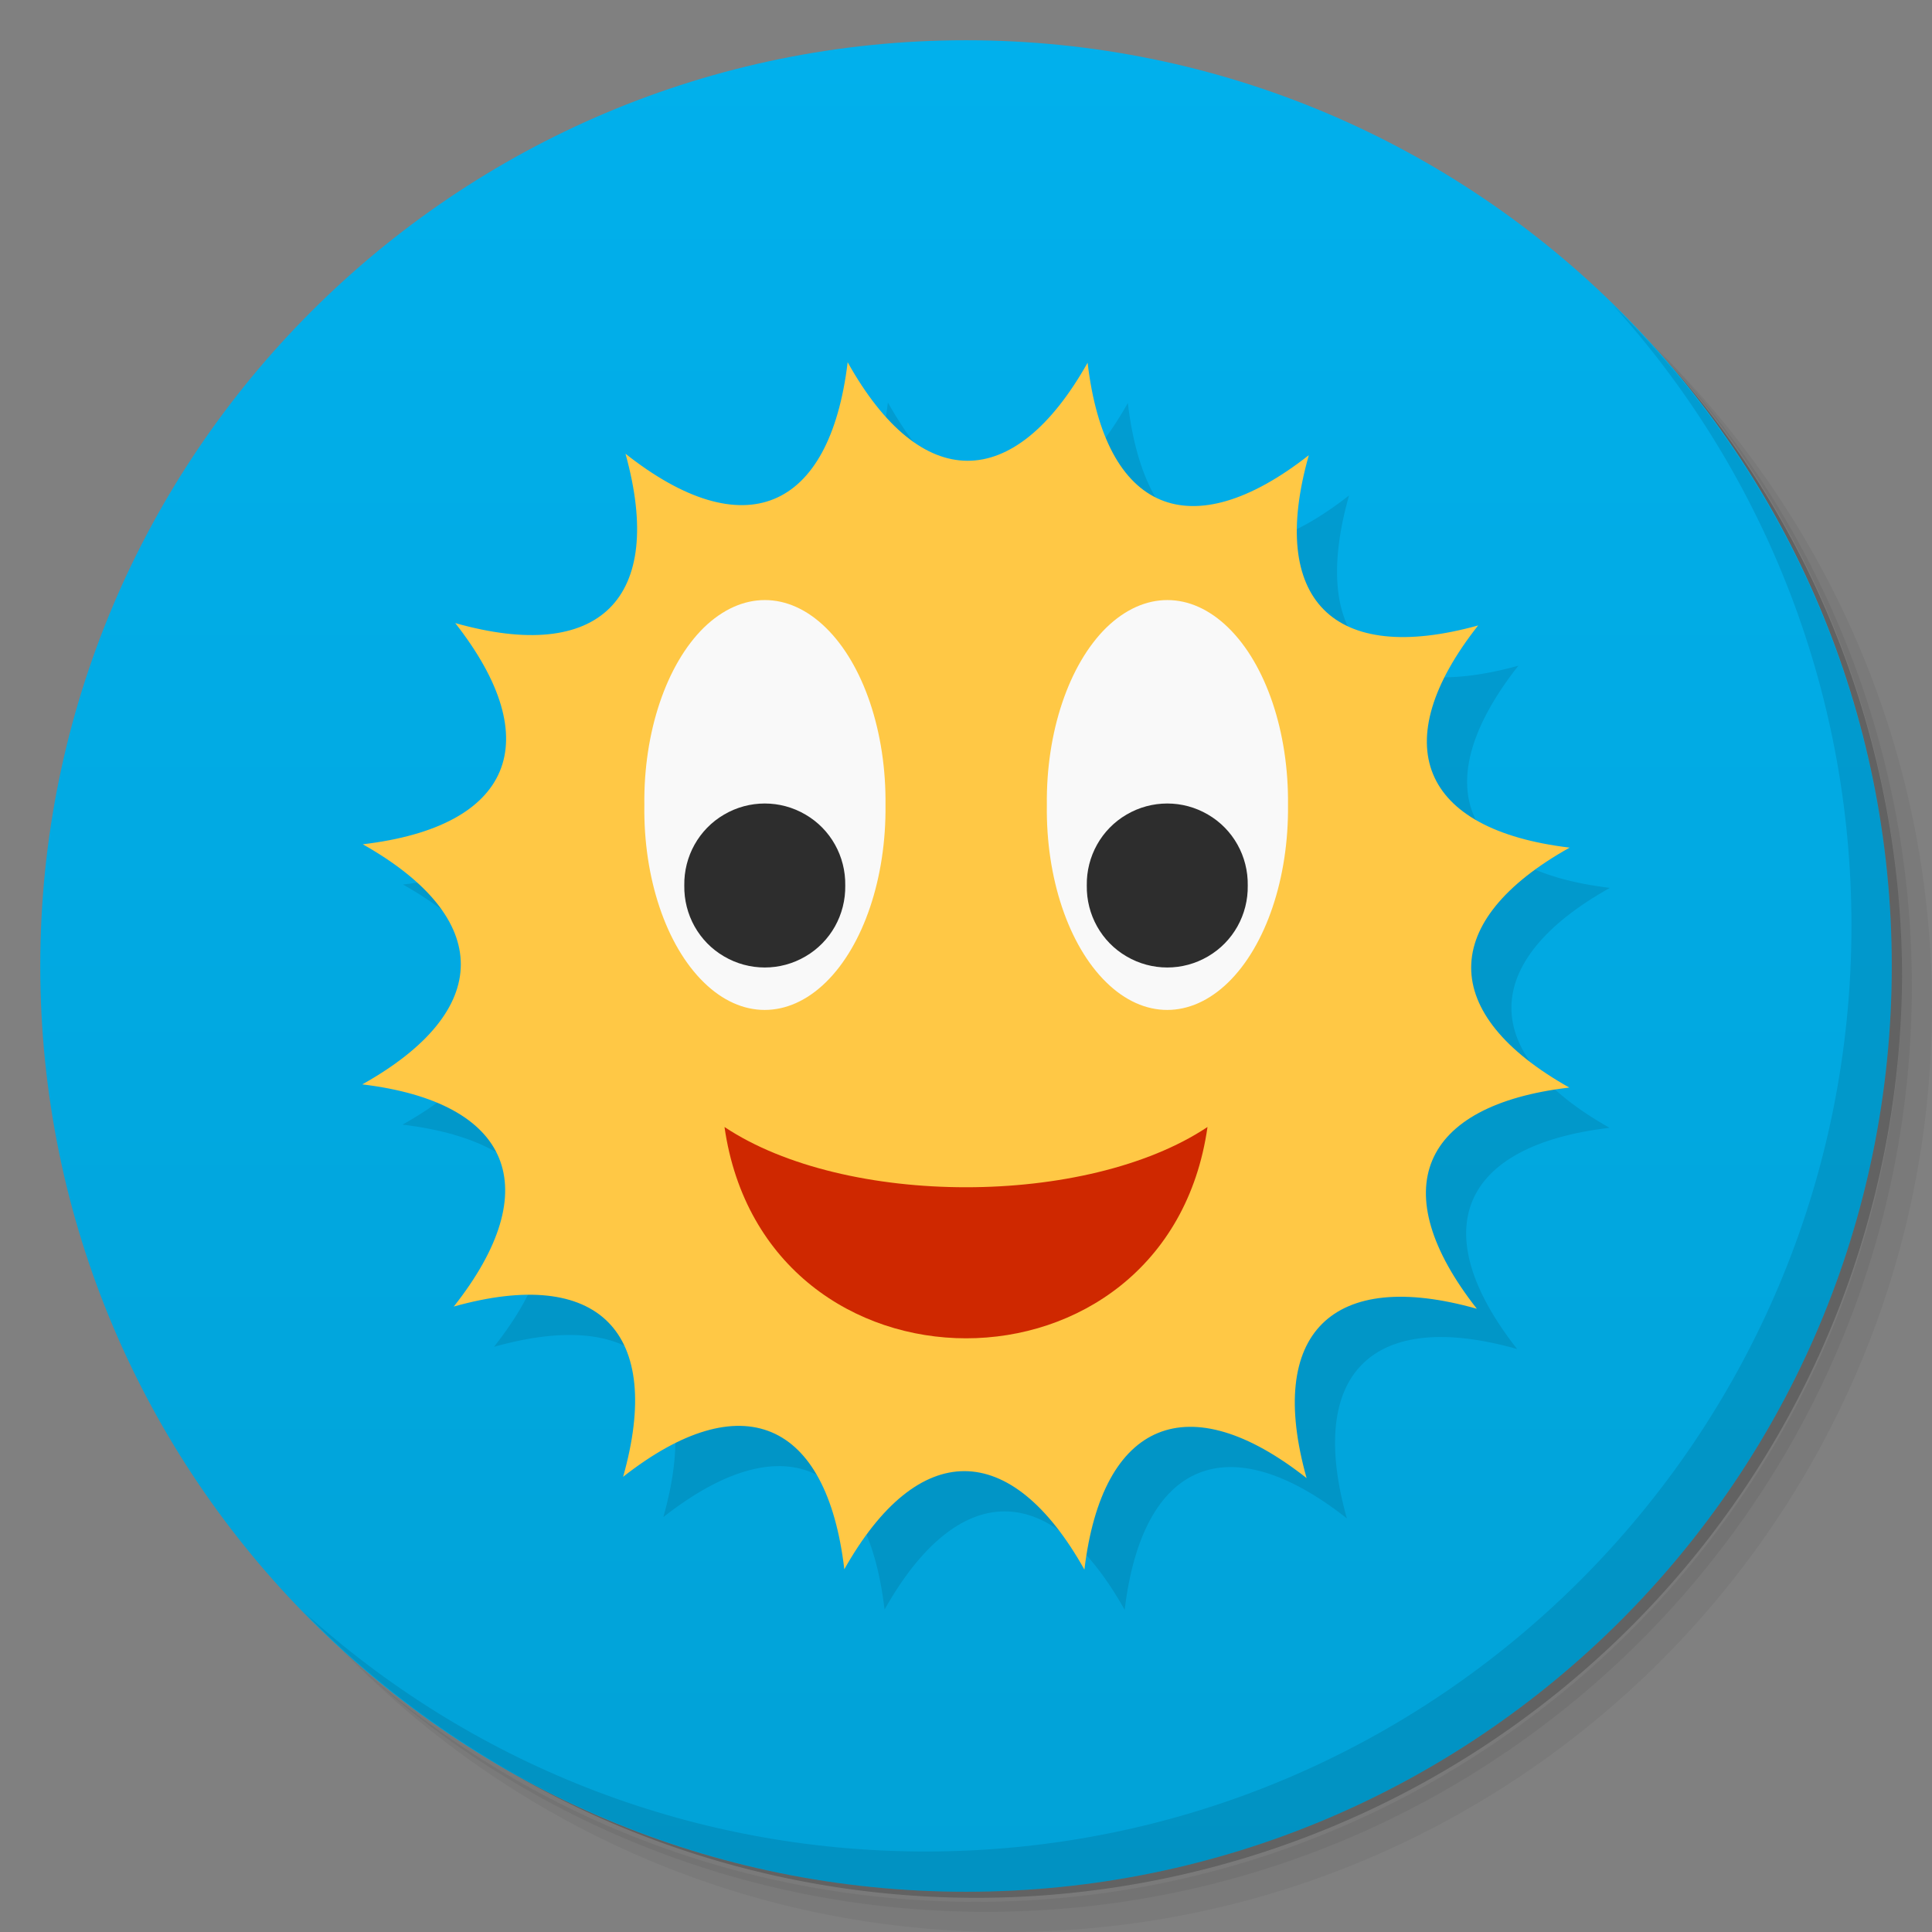 <svg xmlns="http://www.w3.org/2000/svg" viewBox="0 0 48 48">
 <rect x="0" y="0" width="48" height="48" fill="#808080" stroke="none"/>
 <defs>
  <linearGradient id="linearGradient3764" x1="1" x2="47" gradientUnits="userSpaceOnUse" gradientTransform="matrix(0,-1,1,0,-1.5e-6,48)">
   <stop style="stop-color:#01a2d7;stop-opacity:1"/>
   <stop offset="1" style="stop-color:#01b0ec;stop-opacity:1"/>
  </linearGradient>
 </defs>
 <g>
  <path d="m 36.31 5 c 5.859 4.062 9.688 10.831 9.688 18.5 c 0 12.426 -10.07 22.5 -22.5 22.5 c -7.669 0 -14.438 -3.828 -18.5 -9.688 c 1.037 1.822 2.306 3.499 3.781 4.969 c 4.085 3.712 9.514 5.969 15.469 5.969 c 12.703 0 23 -10.298 23 -23 c 0 -5.954 -2.256 -11.384 -5.969 -15.469 c -1.469 -1.475 -3.147 -2.744 -4.969 -3.781 z m 4.969 3.781 c 3.854 4.113 6.219 9.637 6.219 15.719 c 0 12.703 -10.297 23 -23 23 c -6.081 0 -11.606 -2.364 -15.719 -6.219 c 4.16 4.144 9.883 6.719 16.219 6.719 c 12.703 0 23 -10.298 23 -23 c 0 -6.335 -2.575 -12.06 -6.719 -16.219 z" style="opacity:0.05"/>
  <path d="m 41.28 8.781 c 3.712 4.085 5.969 9.514 5.969 15.469 c 0 12.703 -10.297 23 -23 23 c -5.954 0 -11.384 -2.256 -15.469 -5.969 c 4.113 3.854 9.637 6.219 15.719 6.219 c 12.703 0 23 -10.298 23 -23 c 0 -6.081 -2.364 -11.606 -6.219 -15.719 z" style="opacity:0.1"/>
  <path d="m 31.25 2.375 c 8.615 3.154 14.75 11.417 14.75 21.13 c 0 12.426 -10.07 22.5 -22.5 22.5 c -9.708 0 -17.971 -6.135 -21.12 -14.75 a 23 23 0 0 0 44.875 -7 a 23 23 0 0 0 -16 -21.875 z" style="opacity:0.2"/>
 </g>
 <g>
  <path d="m 24 1 c 12.703 0 23 10.297 23 23 c 0 12.703 -10.297 23 -23 23 -12.703 0 -23 -10.297 -23 -23 0 -12.703 10.297 -23 23 -23 z" style="fill:url(#linearGradient3764);fill-opacity:1"/>
 </g>
 <g>
  <g>
   <g transform="translate(1,1)">
    <g style="opacity:0.1">
     <g>
      <path d="m 21.06 9 c -0.449 3.715 -2.59 4.586 -5.52 2.273 c 1 3.602 -0.641 5.223 -4.23 4.207 c 2.305 2.941 1.41 5.059 -2.297 5.496 c 3.254 1.836 3.246 4.141 -0.012 5.965 c 3.715 0.449 4.586 2.59 2.273 5.52 c 3.602 -1.012 5.223 0.637 4.207 4.23 c 2.941 -2.309 5.059 -1.41 5.496 2.297 c 1.836 -3.258 4.141 -3.246 5.965 0.008 c 0.445 -3.711 2.59 -4.582 5.52 -2.273 c -1.01 -3.602 0.637 -5.223 4.23 -4.207 c -2.309 -2.941 -1.41 -5.059 2.297 -5.496 c -3.258 -1.832 -3.246 -4.141 0.008 -5.961 c -3.711 -0.445 -4.582 -2.59 -2.273 -5.52 c -3.602 1 -5.223 -0.641 -4.207 -4.23 c -2.941 2.305 -5.059 1.41 -5.496 -2.297 c -1.832 3.254 -4.141 3.246 -5.961 -0.012 m 0 0" style="fill:#000;fill-opacity:1;"/>
     </g>
    </g>
   </g>
  </g>
 </g>
 <g>
  <g>
   <g>
    <path d="m 21.06,9 c -0.449,3.715 -2.59,4.586 -5.52,2.273 1,3.602 -0.641,5.223 -4.23,4.207 2.305,2.941 1.41,5.059 -2.297,5.496 3.254,1.836 3.246,4.141 -0.012,5.965 3.715,0.449 4.586,2.59 2.273,5.52 3.602,-1.012 5.223,0.637 4.207,4.23 2.941,-2.309 5.059,-1.41 5.496,2.297 1.836,-3.258 4.141,-3.246 5.965,0.008 0.445,-3.711 2.59,-4.582 5.52,-2.273 -1.01,-3.602 0.637,-5.223 4.23,-4.207 -2.309,-2.941 -1.41,-5.059 2.297,-5.496 -3.258,-1.832 -3.246,-4.141 0.008,-5.961 -3.711,-0.445 -4.582,-2.59 -2.273,-5.52 -3.602,1 -5.223,-0.641 -4.207,-4.23 -2.941,2.305 -5.059,1.41 -5.496,-2.297 C 25.189,12.266 22.88,12.258 21.06,9 m 0,0" style="fill:#ffc845;fill-opacity:1;"/>
    <path d="m 32,20 c 0.02,1.809 -0.547,3.492 -1.484,4.406 -0.938,0.914 -2.098,0.914 -3.03,0 -0.938,-0.914 -1.504,-2.598 -1.477,-4.406 -0.023,-1.809 0.547,-3.492 1.477,-4.406 0.941,-0.914 2.094,-0.914 3.03,0 C 31.454,16.508 32.02,18.192 32,20 m 0,0" style="fill:#f9f9f9;fill-opacity:1;"/>
    <path d="m 22,20 c 0.02,1.809 -0.547,3.492 -1.484,4.406 -0.938,0.914 -2.098,0.914 -3.03,0 -0.938,-0.914 -1.504,-2.598 -1.477,-4.406 -0.023,-1.809 0.547,-3.492 1.477,-4.406 0.941,-0.914 2.094,-0.914 3.03,0 C 21.454,16.508 22.02,18.192 22,20 m 0,0" style="fill:#f9f9f9;fill-opacity:1;"/>
    <path d="m 31 22 c 0.012 0.723 -0.363 1.398 -0.988 1.762 -0.625 0.367 -1.398 0.367 -2.023 0 -0.625 -0.363 -1 -1.039 -0.988 -1.762 -0.012 -0.723 0.363 -1.398 0.988 -1.762 0.625 -0.367 1.398 -0.367 2.023 0 0.625 0.363 1 1.039 0.988 1.762 m 0 0" style="fill:#2d2d2d;fill-opacity:1;"/>
    <path d="m 21 22 c 0.012 0.723 -0.363 1.398 -0.988 1.762 -0.625 0.367 -1.398 0.367 -2.023 0 -0.625 -0.363 -1 -1.039 -0.988 -1.762 -0.012 -0.723 0.363 -1.398 0.988 -1.762 0.625 -0.367 1.398 -0.367 2.023 0 0.625 0.363 1 1.039 0.988 1.762 m 0 0" style="fill:#2d2d2d;fill-opacity:1;"/>
    <path d="m 18 28 c 3 1.996 9 1.996 12 0 -0.996 7 -10.996 7 -12 0 m 0 0" style="fill:#cf2800;fill-opacity:1;"/>
   </g>
  </g>
 </g>
 <g>
  <path d="m 40.03 7.531 c 3.712 4.084 5.969 9.514 5.969 15.469 0 12.703 -10.297 23 -23 23 c -5.954 0 -11.384 -2.256 -15.469 -5.969 4.178 4.291 10.01 6.969 16.469 6.969 c 12.703 0 23 -10.298 23 -23 0 -6.462 -2.677 -12.291 -6.969 -16.469 z" style="opacity:0.1"/>
 </g>
</svg>
